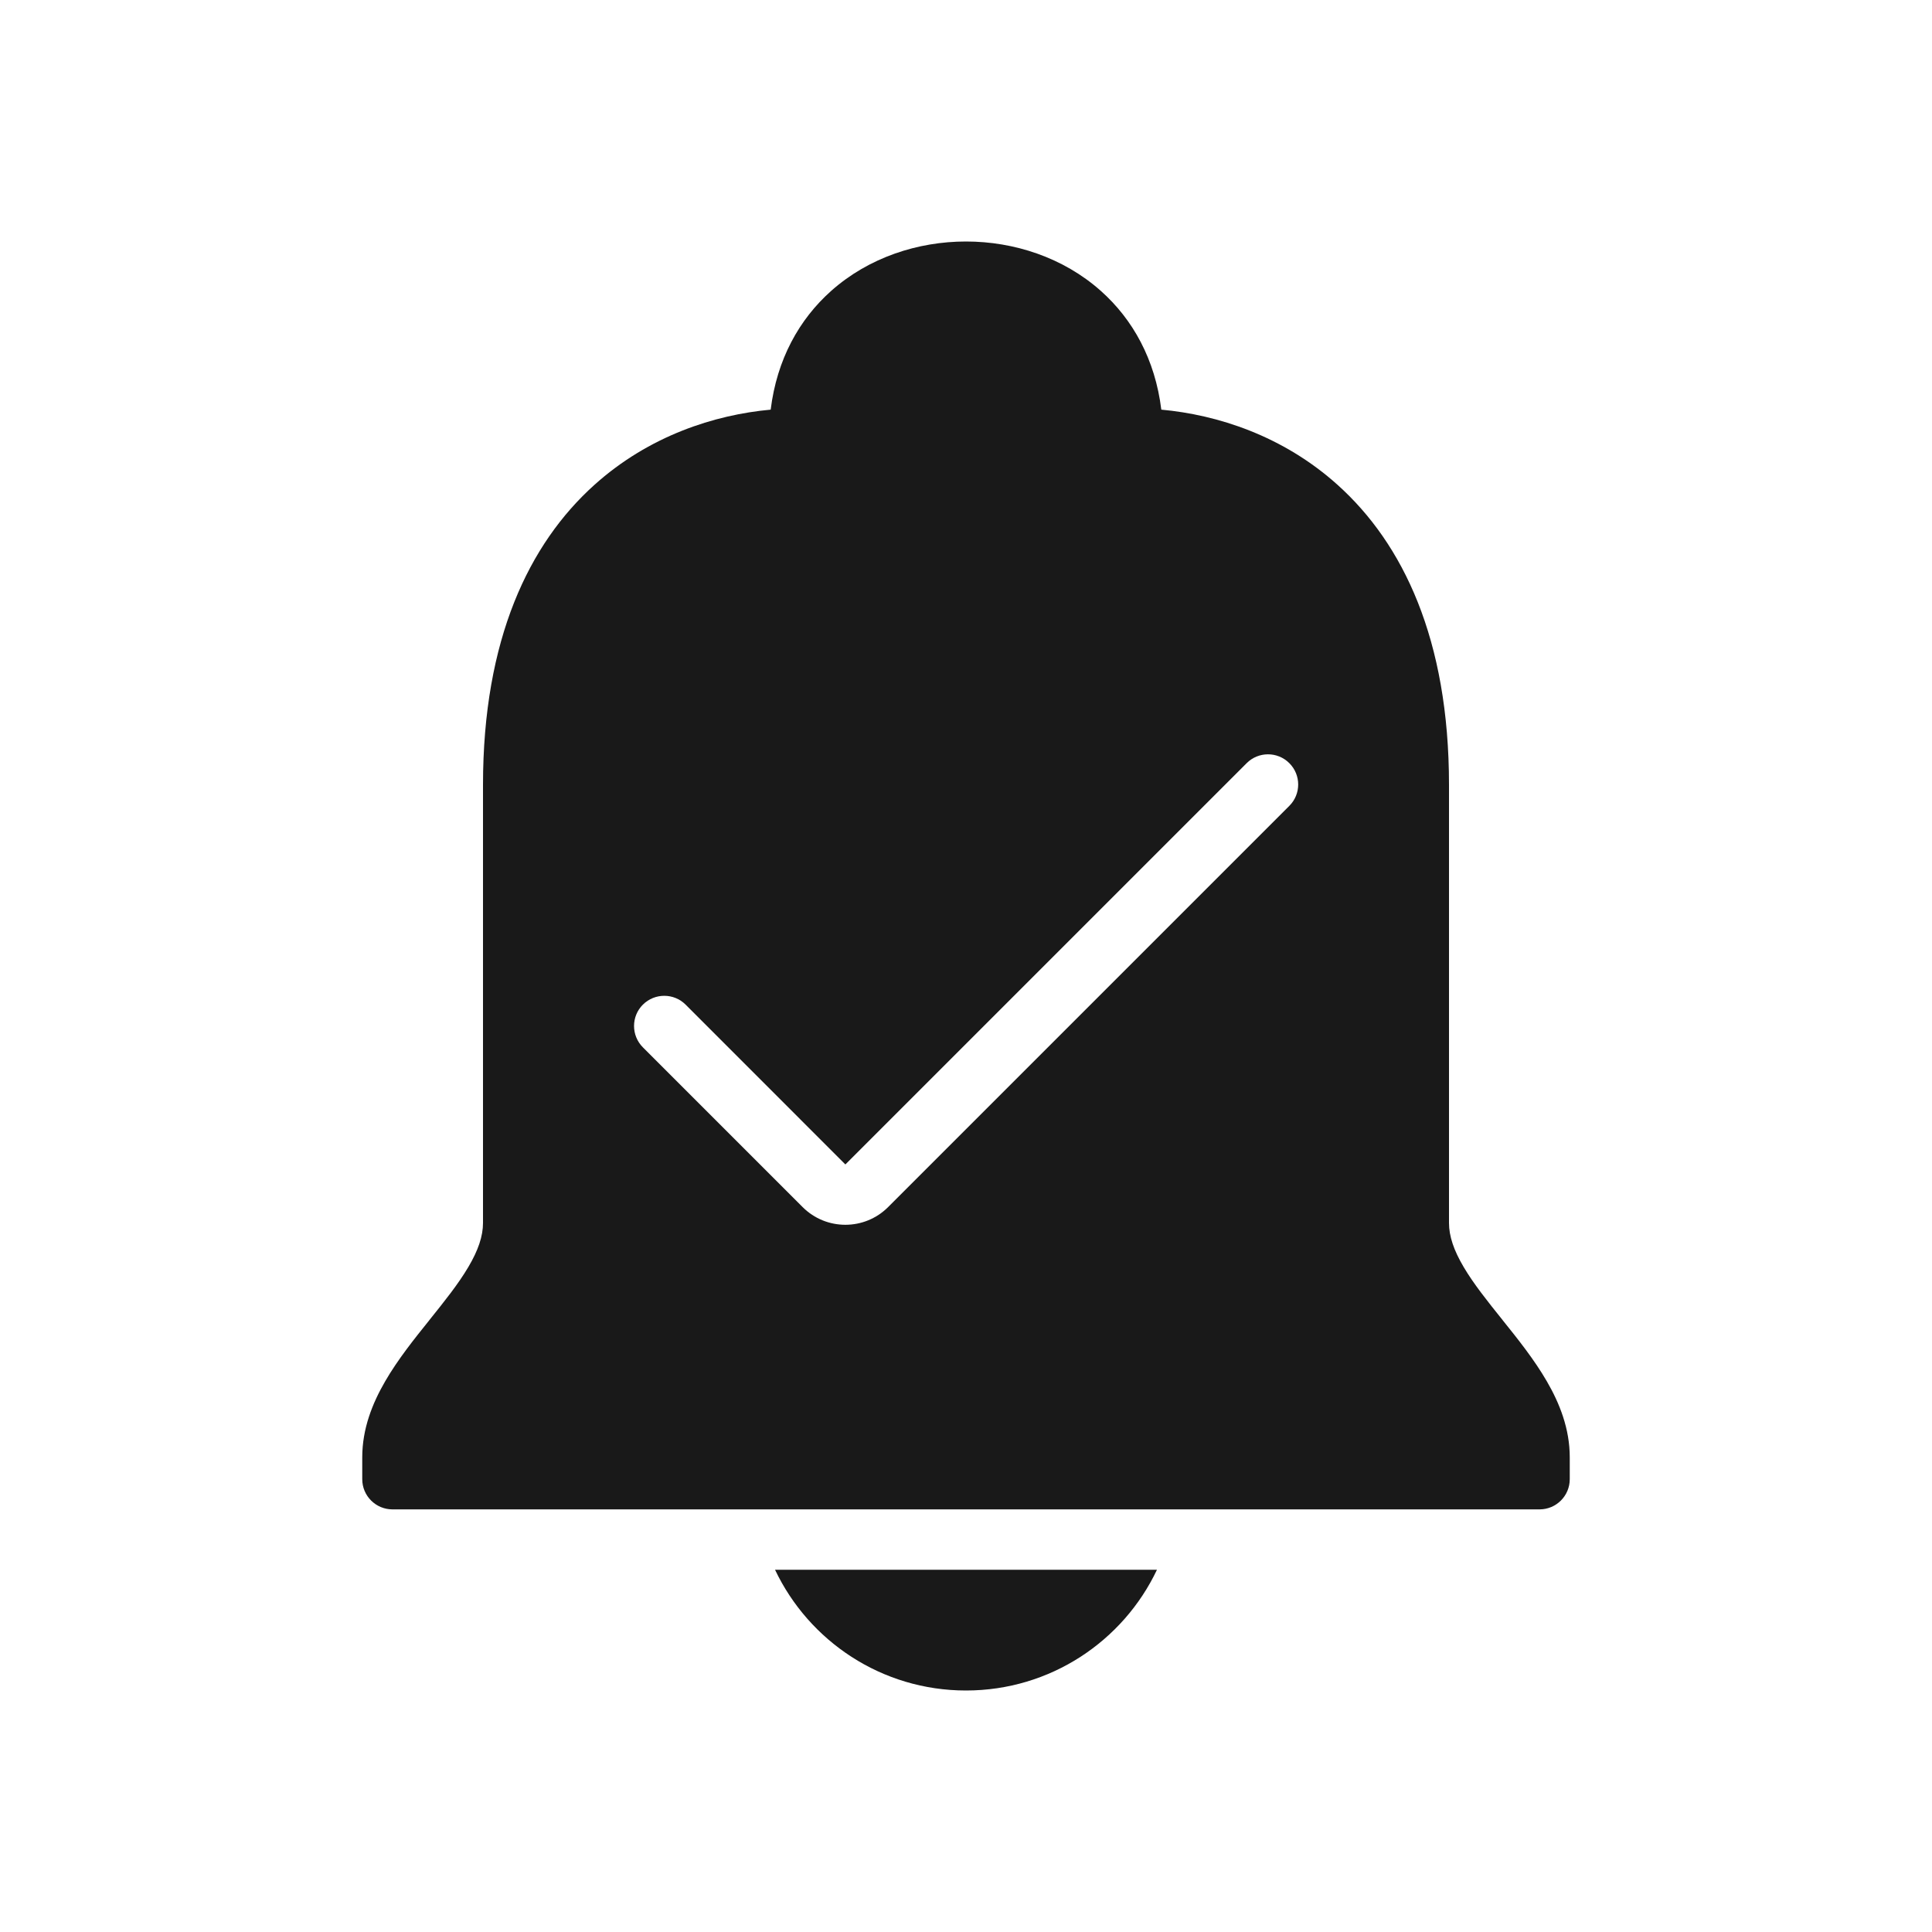 <svg width="32" height="32" viewBox="0 0 32 32" fill="none" xmlns="http://www.w3.org/2000/svg">
<g opacity="0.9">
<path fill-rule="evenodd" clip-rule="evenodd" d="M18.232 4.817C18.764 5.29 19.133 5.954 19.235 6.785C20.163 6.87 21.249 7.216 22.157 8.033C23.237 9.005 24 10.586 24 13V20.257C24 20.474 24.079 20.709 24.243 20.986C24.409 21.267 24.634 21.548 24.89 21.867L24.891 21.869C25.137 22.175 25.411 22.517 25.62 22.878C25.832 23.243 26 23.664 26 24.137V24.5C26 24.776 25.776 25 25.5 25H6.5C6.224 25 6 24.776 6 24.5V24.137C6 23.664 6.168 23.243 6.38 22.878C6.589 22.517 6.863 22.175 7.109 21.869L7.11 21.867C7.366 21.548 7.591 21.267 7.757 20.986C7.921 20.709 8 20.474 8 20.257V13C8 10.586 8.763 9.005 9.843 8.033C10.751 7.216 11.837 6.87 12.765 6.785C12.867 5.954 13.236 5.29 13.768 4.817C14.389 4.265 15.203 4 16 4C16.797 4 17.611 4.265 18.232 4.817ZM13.294 19.993C13.685 20.384 14.319 20.384 14.71 19.993L21.356 13.347C21.551 13.152 21.551 12.835 21.355 12.64C21.16 12.445 20.843 12.445 20.648 12.641L14.002 19.287L11.356 16.64C11.161 16.445 10.844 16.445 10.648 16.64C10.453 16.835 10.453 17.151 10.648 17.347L13.294 19.993Z" fill="black"/>
<path d="M12.837 26C13.399 27.183 14.604 28 16 28C17.396 28 18.602 27.183 19.163 26H12.837Z" fill="black"/>
</g>
</svg>
